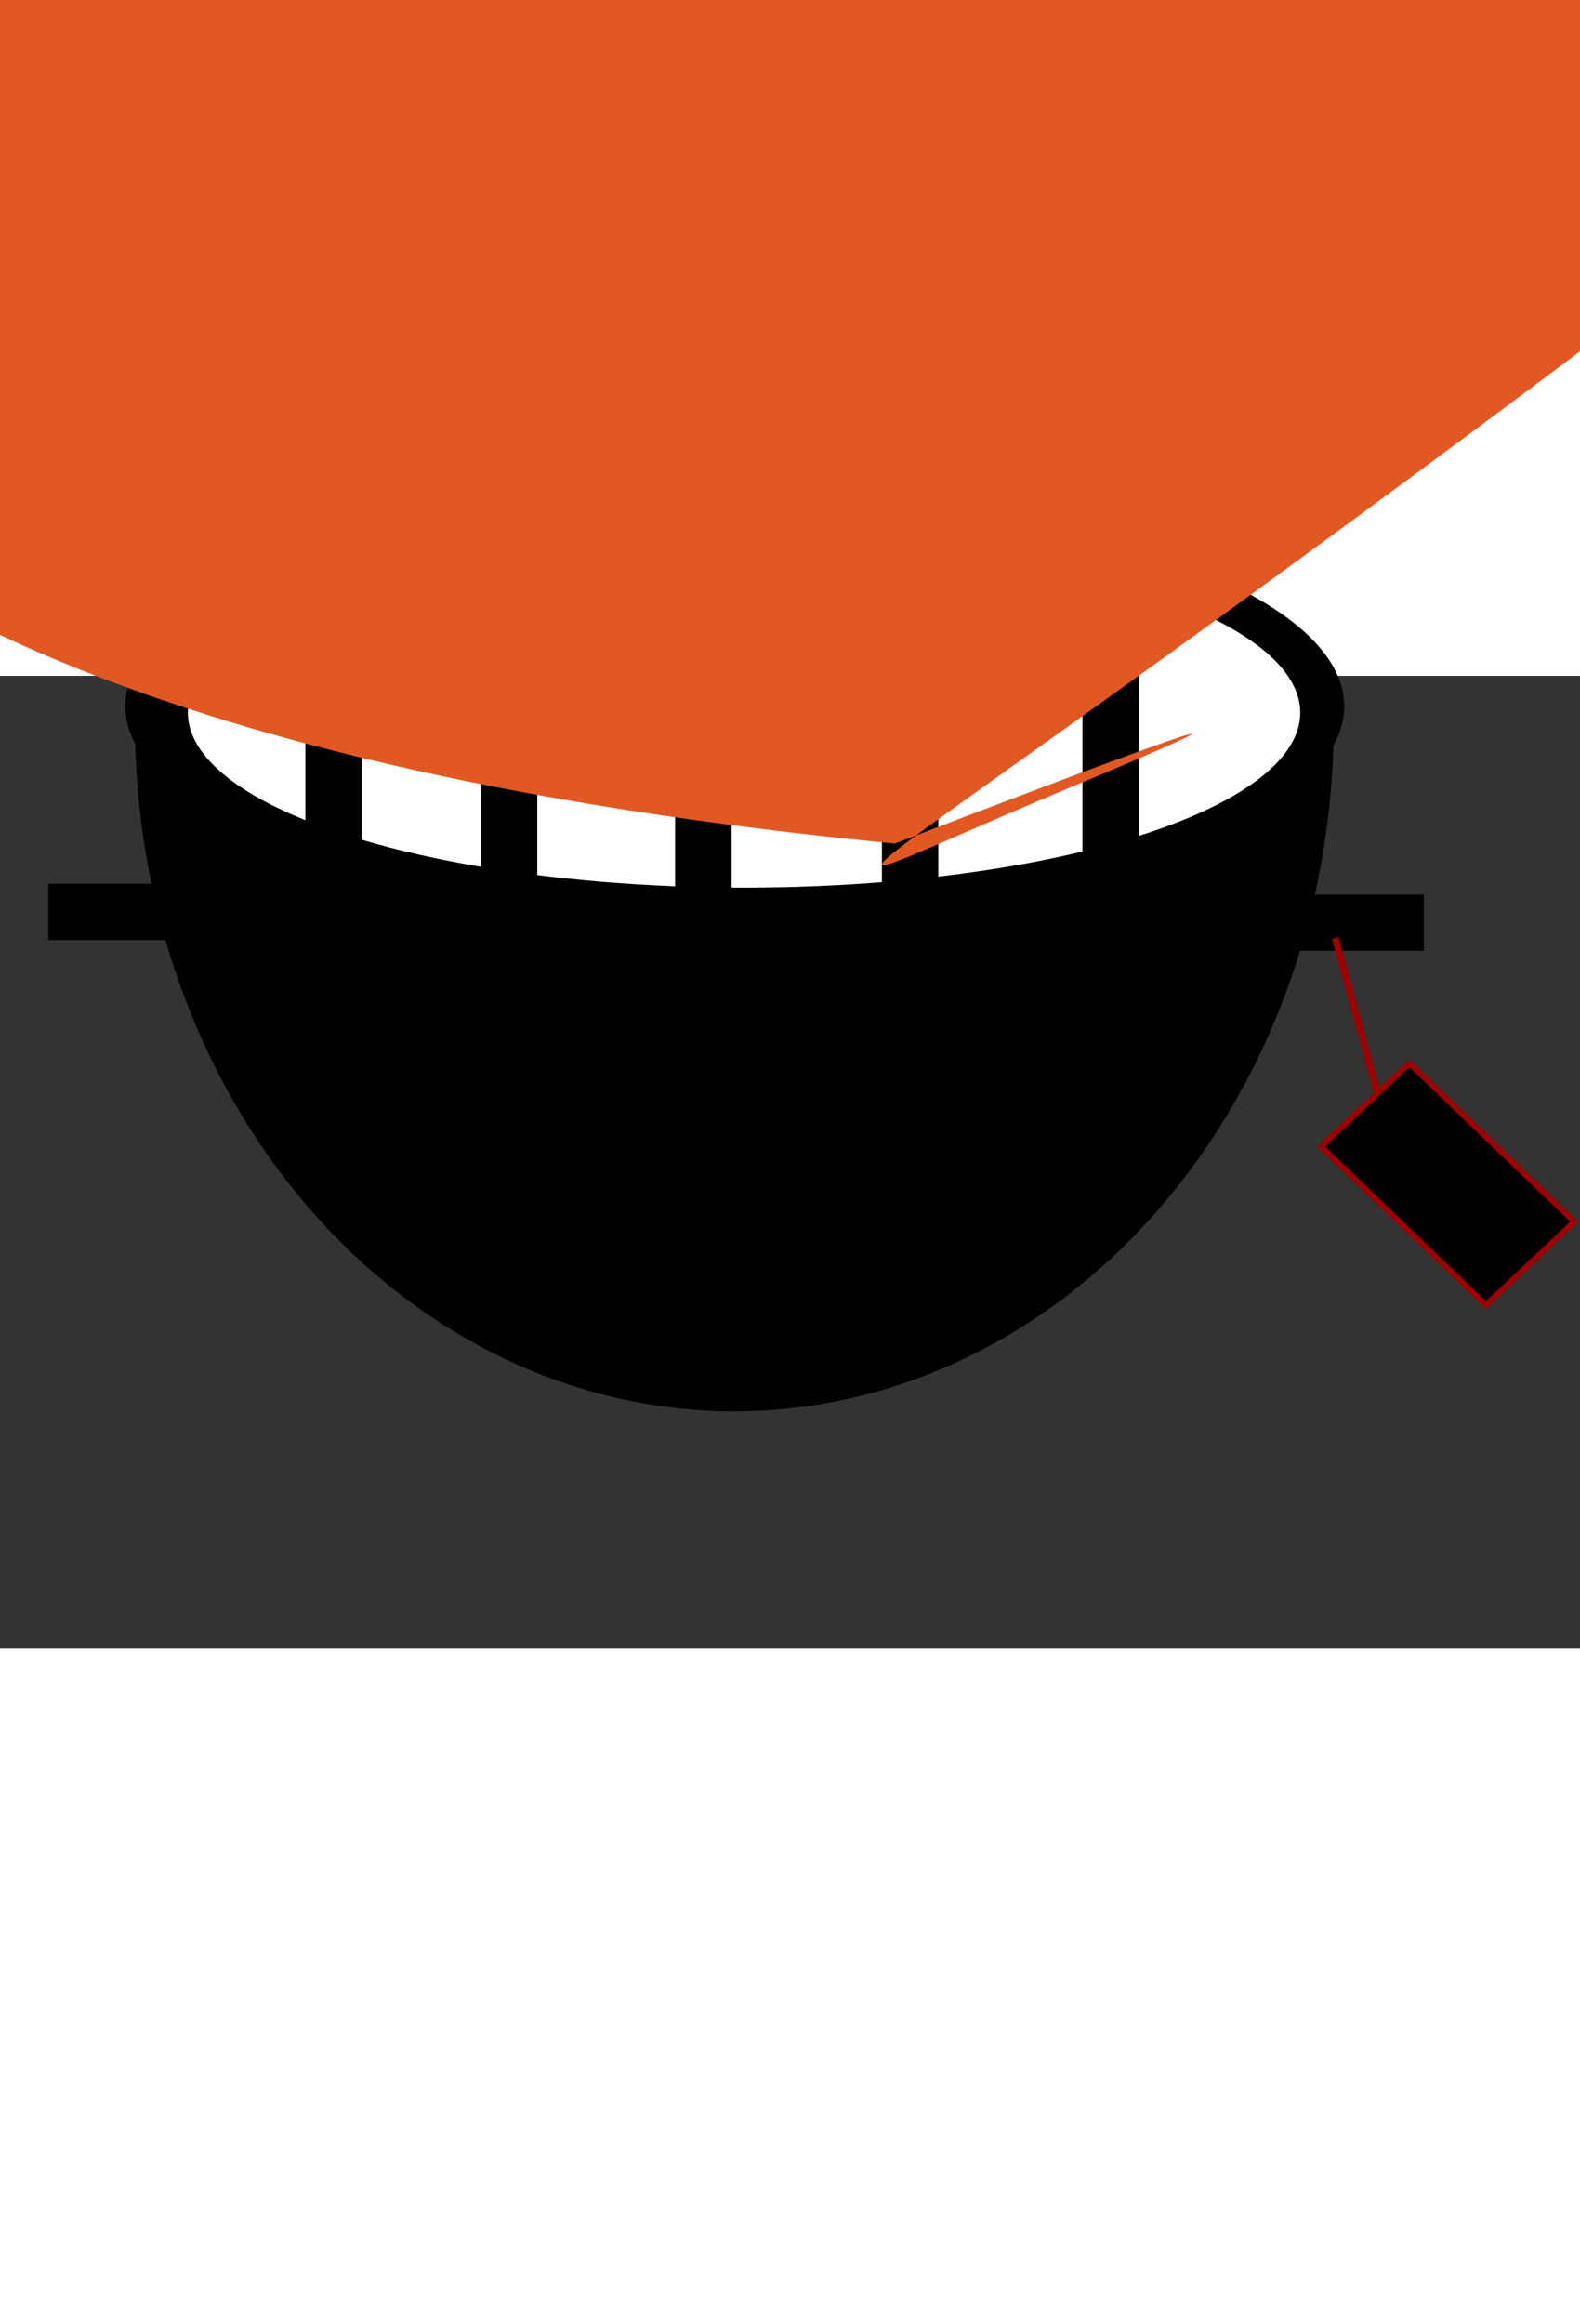 <svg
              class="bottom-grill"
              width="85mm"
              height="125mm"
              viewBox="37 155 130 80"
              version="1.1"
              id="svg5"
              inkscape:version="1.2.1 (9c6d41e, 2022-07-14)"
              sodipodi:docname="drawing.svg"
              xmlns:inkscape="http://www.inkscape.org/namespaces/inkscape"
              xmlns:sodipodi="http://sodipodi.sourceforge.net/DTD/sodipodi-0.dtd"
              xmlns="http://www.w3.org/2000/svg"
              xmlns:svg="http://www.w3.org/2000/svg">
            <rect x="37" y="155" width="130" height="80" fill="#333333" stroke="none"/>
            <g
              inkscape:label="Layer 1"
              inkscape:groupmode="layer"
              id="layer1">
              <path
                style="fill:#000000;stroke-width:0.639"
                id="path976"
                sodipodi:type="arc"
                sodipodi:cx="97.420547"
                sodipodi:cy="158.91933"
                sodipodi:rx="49.312469"
                sodipodi:ry="56.573227"
                sodipodi:start="0"
                sodipodi:end="3.1415927"
                sodipodi:arc-type="slice"
                d="m 146.733,158.919 a 49.312,56.573 0 0 1 -24.656,48.994 49.312,56.573 0 0 1 -49.312,0 49.312,56.573 0 0 1 -24.656,-48.994 h 49.312 z" />
              <ellipse
                style="fill:#000000;stroke-width:0.265"
                id="path964"
                cx="97.455"
                cy="157.504"
                rx="50.144"
                ry="17.229" />
              <ellipse
                style="fill:#ffffff;stroke-width:0.231"
                id="path964-7"
                cx="98.219"
                cy="158.028"
                rx="45.762"
                ry="14.393" />
              <rect
                style="fill:#000000;stroke-width:0.193"
                id="rect1065-9"
                width="4.64"
                height="32.482"
                x="92.548"
                y="140.498" />
              <rect
                style="fill:#000000;stroke-width:0.196"
                id="rect1065-1"
                class="grill-bars"
                width="4.64"
                height="33.513"
                x="126.061"
                y="144.622" />
              <rect
                style="fill:#000000;stroke-width:0.204"
                id="rect1065-55"
                class="grill-bars"
                width="4.64"
                height="36.607"
                x="109.562"
                y="142.044" />
              <rect
                style="fill:#000000;stroke-width:0.161"
                id="rect1065-8"
                class="grill-bars"
                width="4.64"
                height="22.686"
                x="62.128"
                y="146.169" />
              <rect
                style="fill:#000000;stroke-width:0.189"
                id="rect1065-9-0"
                class="grill-bars"
                width="4.64"
                height="31.451"
                x="76.565"
                y="142.56" />
              <rect
                style="fill:#000000;stroke-width:0.109"
                id="rect1065-9-5"
                width="4.64"
                height="10.322"
                x="172.098"
                y="-51.297"
                transform="rotate(90)" />
              <path
                class="fire-path"
                style="fill:#e25822;stroke-width:0.847"
                d="M 110.62,168.797 C -56.315,152.647 18.284,63.043 18.284,63.043 c 0,0 -1.043,31.778 12.52,28.132 13.563,-3.647 -3.652,-61.473 42.777,-75.018 C 120.01,2.612 120.532,3.133 120.532,3.133 c 0,0 -64.166,33.862 -29.735,31.257 34.43,-2.605 9.912,-26.048 18.258,-16.671 8.347,9.377 40.169,31.778 18.78,50.533 -21.389,18.754 34.952,-7.814 34.952,-7.814 0,0 -27.649,32.299 -3.652,13.545 23.997,-18.754 -2.087,-29.694 -2.087,-29.694 0,0 97.553,17.712 21.91,75.018 -75.642,57.305 -82.424,56.784 -53.732,44.802 28.692,-11.982 -14.607,4.689 -14.607,4.689 z"
                id="path21307" />
              <path
                style="display:inline;fill:#000000;stroke-width:0.265"
                id="rect1246-0-8"
                width="5.157"
                height="74.245"
                x="37.004"
                y="232.998"
                sodipodi:type="rect"
                inkscape:path-effect="#path-effect1250-9-3"
                d="m 39.121,232.998 h 0.923 a 2.117,2.117 45 0 1 2.117,2.117 v 70.011 a 2.117,2.117 135 0 1 -2.117,2.117 h -0.923 a 2.117,2.117 45 0 1 -2.117,-2.117 v -70.011 a 2.117,2.117 135 0 1 2.117,-2.117 z"
                transform="rotate(-18.374)" />
              <path
                style="display:inline;fill:#000000;stroke-width:0.265"
                id="rect1246-0-4"
                width="5.157"
                height="74.245"
                x="151.444"
                y="163.587"
                sodipodi:type="rect"
                inkscape:path-effect="#path-effect1250-9-0"
                d="m 153.56,163.587 h 0.923 a 2.117,2.117 45 0 1 2.117,2.117 v 70.011 a 2.117,2.117 135 0 1 -2.117,2.117 h -0.923 a 2.117,2.117 45 0 1 -2.117,-2.117 v -70.011 a 2.117,2.117 135 0 1 2.117,-2.117 z"
                transform="rotate(20.803)" />
              <path
                style="display:inline;fill:#000000;stroke-width:0.265"
                id="rect1246-0-8-1"
                width="5.157"
                height="74.245"
                x="95.383"
                y="211.907"
                sodipodi:type="rect"
                inkscape:path-effect="#path-effect1250-9-3-2"
                d="m 97.5,211.907 h 0.923 a 2.117,2.117 45 0 1 2.117,2.117 v 70.011 a 2.117,2.117 135 0 1 -2.117,2.117 H 97.5 a 2.117,2.117 45 0 1 -2.117,-2.117 v -70.011 a 2.117,2.117 135 0 1 2.117,-2.117 z" />
              <rect
                style="fill:#000000;stroke-width:0.109"
                id="rect1065-9-5-7"
                width="4.64"
                height="10.322"
                x="172.98"
                y="-154.152"
                transform="rotate(90)" />
              <path
                style="fill:#ff0000;stroke:#9f0000;stroke-width:0.556;stroke-dasharray:none;stroke-opacity:1"
                d="m 146.858,176.569 c 1.603,5.874 3.206,11.749 4.81,17.623"
                id="path11789"
                inkscape:path-effect="#path-effect11791"
                inkscape:original-d="m 146.85789,176.56937 4.80966,17.62335" />
              <rect
                style="stroke:#9f0000;stroke-width:0.469;stroke-dasharray:none;stroke-opacity:1"
                id="rect12634"
                class="price-tag"
                width="18.807"
                height="9.984"
                x="241.19"
                y="28.751"
                transform="matrix(0.721,0.693,-0.728,0.686,0,0)" />
              </g>
            </svg>